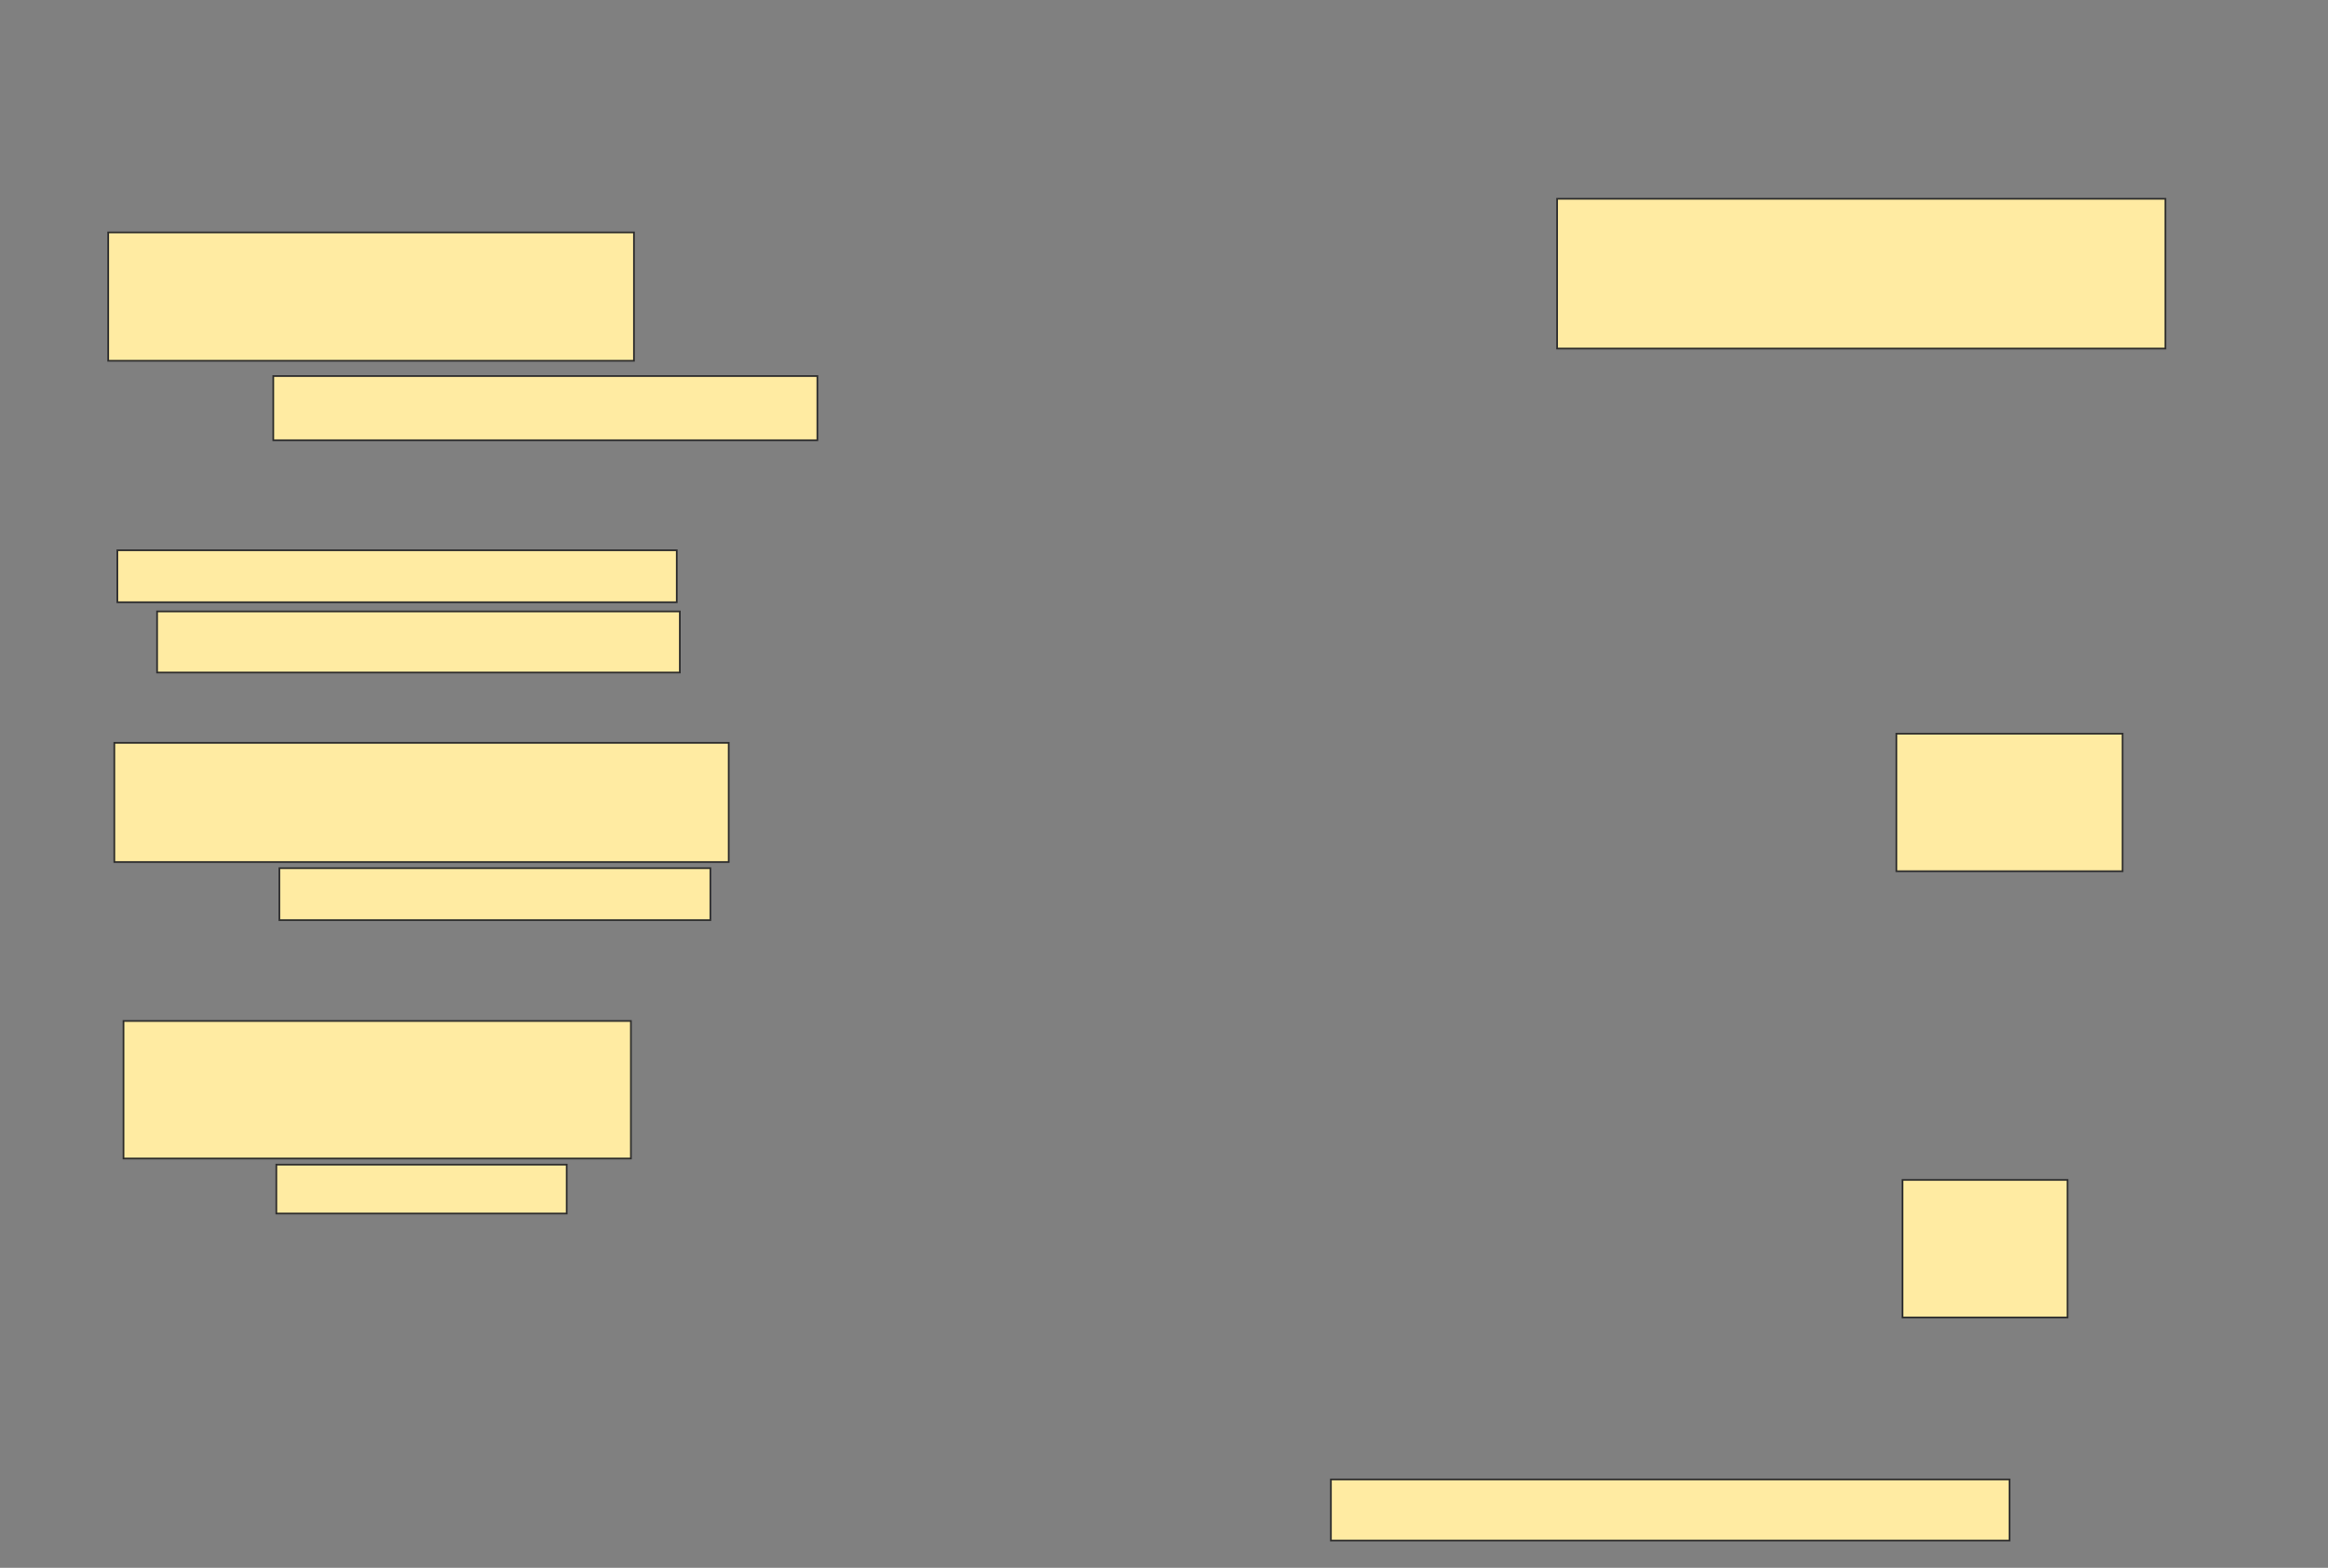 <svg xmlns="http://www.w3.org/2000/svg" width="1360" height="916">
 <rect width="100%" height="100%" fill="#808080" stroke="none"/>
 <!-- Created with Image Occlusion Enhanced -->
 <g>
  <title>Labels</title>
 </g>
 <g>
  <title>Masks</title>
  <g id="d18ce3f168fc4a5389a5a872257fa02f-ao-1">
   <rect height="87.5" width="355.357" y="116.143" x="909.643" stroke="#2D2D2D" fill="#FFEBA2"/>
   <rect height="80.357" width="132.143" y="428.643" x="1107.857" stroke="#2D2D2D" fill="#FFEBA2"/>
   <rect height="80.357" width="96.429" y="689.357" x="1111.429" stroke="#2D2D2D" fill="#FFEBA2"/>
   <rect height="69.643" width="358.929" y="434" x="66.786" stroke="#2D2D2D" fill="#FFEBA2"/>
   <rect height="30.357" width="251.786" y="507.214" x="163.214" stroke="#2D2D2D" fill="#FFEBA2"/>
   <rect height="35.714" width="305.357" y="357.214" x="91.786" stroke="#2D2D2D" fill="#FFEBA2"/>
   <rect height="30.357" width="326.786" y="321.5" x="68.571" stroke="#2D2D2D" fill="#FFEBA2"/>
   <rect height="75" width="307.143" y="135.786" x="63.214" stroke="#2D2D2D" fill="#FFEBA2"/>
   <rect height="37.5" width="317.857" y="219.714" x="159.643" stroke="#2D2D2D" fill="#FFEBA2"/>
   <rect height="80.357" width="296.429" y="596.5" x="72.143" stroke="#2D2D2D" fill="#FFEBA2"/>
   <rect height="28.571" width="169.643" y="680.429" x="161.429" stroke="#2D2D2D" fill="#FFEBA2"/>
   <rect height="35.714" width="396.429" y="864.357" x="777.5" stroke="#2D2D2D" fill="#FFEBA2"/>
  </g>
 </g>
</svg>